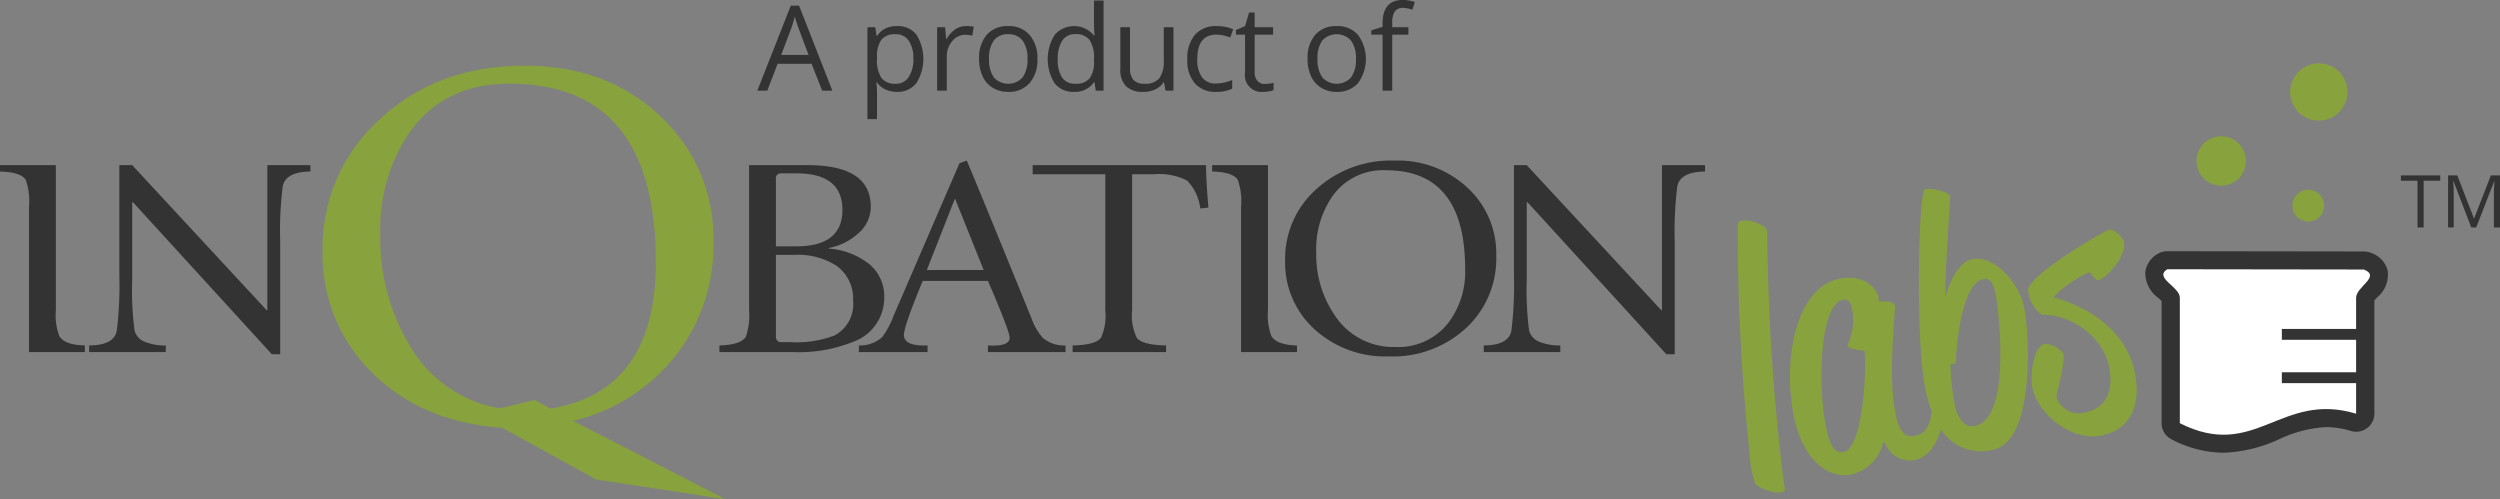 <svg id="logo-lab" xmlns="http://www.w3.org/2000/svg" width="274" height="54.72" viewBox="0 0 274 54.72">
  <rect x="0" y="0" width="274" height="54.72" fill="#808080" stroke="none"/>
  <defs>
    <style>
      .cls-1 {
        fill: #333;
      }

      .cls-1, .cls-2, .cls-3 {
        fill-rule: evenodd;
      }

      .cls-2 {
        fill: #fff;
      }

      .cls-3 {
        fill: #88a33d;
      }
    </style>
  </defs>
  <path class="cls-1" d="M1559.09,4036.05v-1.19h8.14v-3.56h-8.14v-1.19h8.14v-3.42c0-1.21,2.75-2.32.86-3.09l-21.56-.03c-1.49.94,1.38,1.91,1.38,3.12v13.75c8.26,4.17,11.06-3.53,19.32-1.04v-3.35h-8.14Zm-12.56-12.48,21.56,0.03c1.89,0.77-.86,1.88-0.86,3.09v3.42h-8.14v1.19h8.14v3.56h-8.14v1.19h8.14v3.35a11.276,11.276,0,0,0-3.28-.51c-4.38,0-7.2,2.82-11.25,2.82a10.492,10.492,0,0,1-4.79-1.27v-13.75c0-1.21-2.87-2.18-1.38-3.12m0-1.98a2.02,2.02,0,0,0-1.07.31,2.653,2.653,0,0,0-1.34,2.03,3.4,3.4,0,0,0,1.44,2.79c0.11,0.1.25,0.23,0.35,0.33v13.39a1.981,1.981,0,0,0,1.09,1.77,12.554,12.554,0,0,0,5.7,1.47,15.945,15.945,0,0,0,6.14-1.5,13.6,13.6,0,0,1,5.11-1.31,9.349,9.349,0,0,1,2.7.42,1.948,1.948,0,0,0,.58.09,2.041,2.041,0,0,0,1.19-.39,1.961,1.961,0,0,0,.81-1.59v-12.41c0.09-.1.21-0.24,0.31-0.34a3.225,3.225,0,0,0,1.15-2.92,2.768,2.768,0,0,0-1.85-1.96,1.931,1.931,0,0,0-.75-0.15l-21.55-.03h-0.01Z" transform="translate(-1309 -3994.06)"/>
  <path id="Shape_8_copy" data-name="Shape 8 copy" class="cls-2" d="M1559.09,4036.05v-1.19h8.14v-3.56h-8.14v-1.19h8.14v-3.42c0-1.21,2.75-2.32.86-3.09l-21.56-.03c-1.49.94,1.38,1.91,1.38,3.12v13.75c8.26,4.17,11.06-3.53,19.32-1.04v-3.35h-8.14Z" transform="translate(-1309 -3994.06)"/>
  <path id="A_product_of_" data-name="A product of " class="cls-1" d="M1400.23,4004l-3.65-9.32h-0.91L1392,4004h1.09l1.14-2.95h3.72l1.16,2.95h1.12Zm-5.61-3.92,1.09-2.88c0.17-.49.3-0.93,0.4-1.34a12.625,12.625,0,0,0,.43,1.34l1.08,2.88h-3Zm14.81,3.1a5.007,5.007,0,0,0,.01-5.32,2.558,2.558,0,0,0-2.13-.94,2.861,2.861,0,0,0-1.24.25,2.465,2.465,0,0,0-.95.83h-0.05l-0.14-.96h-0.86v10.08h1.05v-2.86a9.6,9.6,0,0,0-.07-1.16h0.07a2.38,2.38,0,0,0,.95.78,3.119,3.119,0,0,0,1.24.25A2.585,2.585,0,0,0,1409.43,4003.18Zm-0.84-4.67a3.3,3.3,0,0,1,.51,1.99,3.434,3.434,0,0,1-.51,2.01,1.619,1.619,0,0,1-1.41.73,1.87,1.87,0,0,1-1.57-.63,3.523,3.523,0,0,1-.49-2.1v-0.23a3.091,3.091,0,0,1,.49-1.88,1.886,1.886,0,0,1,1.55-.59A1.663,1.663,0,0,1,1408.59,3998.51Zm5.1-1.23a3.11,3.11,0,0,0-.94,1.05h-0.05l-0.12-1.29h-0.87V4004h1.06v-3.73a2.513,2.513,0,0,1,.6-1.71,1.846,1.846,0,0,1,1.44-.69,3.877,3.877,0,0,1,.76.1l0.15-.98a4.284,4.284,0,0,0-.83-0.07A2.116,2.116,0,0,0,1413.69,3997.28Zm8.15,0.61a2.948,2.948,0,0,0-2.32-.97,2.994,2.994,0,0,0-2.36.94,3.837,3.837,0,0,0-.85,2.65,4.385,4.385,0,0,0,.39,1.92,2.812,2.812,0,0,0,1.12,1.26,3.131,3.131,0,0,0,1.65.44,3.01,3.01,0,0,0,2.37-.96,3.85,3.85,0,0,0,.86-2.66A3.811,3.811,0,0,0,1421.84,3997.89Zm-3.91.6a1.858,1.858,0,0,1,1.56-.68,1.889,1.889,0,0,1,1.58.69,3.21,3.21,0,0,1,.54,2.01,3.266,3.266,0,0,1-.54,2.04,2.131,2.131,0,0,1-3.14,0,3.375,3.375,0,0,1-.53-2.04A3.2,3.2,0,0,1,1417.93,3998.49Zm11.17,5.51h0.85v-9.88h-1.05v2.83l0.02,0.49,0.05,0.5h-0.08a2.829,2.829,0,0,0-4.29-.07,5.007,5.007,0,0,0-.01,5.32,2.584,2.584,0,0,0,2.13.94,2.5,2.5,0,0,0,2.18-1.06h0.06Zm-3.69-1.43a3.524,3.524,0,0,1-.48-2.02,3.563,3.563,0,0,1,.49-2.03,1.615,1.615,0,0,1,1.42-.72,1.87,1.87,0,0,1,1.57.63,3.538,3.538,0,0,1,.49,2.11v0.22a2.944,2.944,0,0,1-.49,1.9,1.9,1.9,0,0,1-1.56.58A1.671,1.671,0,0,1,1425.41,4002.57Zm6.38-5.53v4.55a2.56,2.56,0,0,0,.63,1.93,2.615,2.615,0,0,0,1.9.61,2.9,2.9,0,0,0,1.31-.28,2.137,2.137,0,0,0,.9-0.78h0.05l0.16,0.93h0.87v-6.96h-1.06v3.66a3.062,3.062,0,0,1-.5,1.95,1.978,1.978,0,0,1-1.6.59,1.608,1.608,0,0,1-1.21-.41,1.822,1.822,0,0,1-.39-1.27v-4.52h-1.06Zm12.26,6.73v-0.94a4.636,4.636,0,0,1-1.78.38,1.78,1.78,0,0,1-1.53-.69,3.188,3.188,0,0,1-.52-1.97c0-1.8.71-2.7,2.12-2.7a3.448,3.448,0,0,1,.73.09,4.867,4.867,0,0,1,.76.23l0.33-.89a3.638,3.638,0,0,0-.79-0.26,4.916,4.916,0,0,0-1-.1,3.013,3.013,0,0,0-2.4.95,3.934,3.934,0,0,0-.84,2.7,3.791,3.791,0,0,0,.83,2.63,2.964,2.964,0,0,0,2.34.93,3.785,3.785,0,0,0,1.75-.36h0Zm2.76-.85a1.4,1.4,0,0,1-.3-0.96v-4.1h2.02v-0.82h-2.02v-1.61h-0.61l-0.44,1.49-1,.43v0.51h1V4002a1.832,1.832,0,0,0,2.01,2.13,3.38,3.38,0,0,0,.6-0.06,1.951,1.951,0,0,0,.51-0.13v-0.81a3.858,3.858,0,0,1-.41.09,4.9,4.9,0,0,1-.54.04A1.022,1.022,0,0,1,1446.81,4002.92Zm11.03-5.03a2.934,2.934,0,0,0-2.32-.97,3.009,3.009,0,0,0-2.36.94,3.837,3.837,0,0,0-.85,2.65,4.385,4.385,0,0,0,.39,1.92,2.872,2.872,0,0,0,1.12,1.26,3.141,3.141,0,0,0,1.66.44,3,3,0,0,0,2.36-.96A4.482,4.482,0,0,0,1457.84,3997.89Zm-3.91.6a2.142,2.142,0,0,1,3.14.01,3.21,3.21,0,0,1,.54,2.01,3.266,3.266,0,0,1-.54,2.04,2.131,2.131,0,0,1-3.14,0,3.375,3.375,0,0,1-.53-2.04A3.269,3.269,0,0,1,1453.93,3998.49Zm9.43-1.45h-1.77v-0.45a2.211,2.211,0,0,1,.28-1.27,1.039,1.039,0,0,1,.89-0.4,3.6,3.6,0,0,1,1.04.2l0.27-.84a4.632,4.632,0,0,0-1.29-.23c-1.5,0-2.25.86-2.25,2.57V3997l-1.24.39v0.47h1.24V4004h1.06v-6.14h1.77v-0.82Z" transform="translate(-1309 -3994.06)"/>
  <path id="labs" class="cls-3" d="M1501.36,4047.03c0.31,0.6,2.98,1.46,3.27.74-0.16-1.02-.28-2.04-0.4-3.07a236.063,236.063,0,0,1-1.54-25.23c-0.01-.69-1.83-1.4-2.74-1.23a0.546,0.546,0,0,0-.5.45,228.9,228.9,0,0,0,1.3,24.96A12.509,12.509,0,0,0,1501.36,4047.03Zm26-3.66a5.227,5.227,0,0,1-5.64-2.24c-0.46,1.6-1.38,3.07-2.94,3.37a2.885,2.885,0,0,1-3.19-1.96l-0.19.04a4.774,4.774,0,0,1-3.47,3.49c-2.79.53-5.46-1.91-6.34-6.48-1.3-6.79.53-14.13,5.05-14.99,2.57-.49,4.02.95,4.24,2.07,0.03,0.19.04,0.42,0.04,0.42,0.36,0.05,1.84-.19,1.78.71-0.36,4.42-.55,8.5.02,11.46,0.33,1.72.85,2.83,2.14,2.58,1.24-.24,1.72-1.34,1.86-2.71a15,15,0,0,1-.71-2.44c-1.14-5.92-.71-21.77-0.03-21.9,0.94-.18,2.69.38,2.77,0.79-0.1,1.73-.6,8.66-0.53,11.06,0.67-2.62,1.9-3.98,2.95-4.18,2.42-.46,5.16,2.63,5.68,5.33C1531.43,4030.79,1532.08,4042.47,1527.36,4043.37Zm-14.02-10.89a3.727,3.727,0,0,1-1.9-.49,6.484,6.484,0,0,0,.56-3.99c-0.06-.34-0.24-1.24-0.95-1.1-2.76.52-2.73,9.8-1.97,13.73,0.45,2.32,1,3.15,1.98,2.97C1513.29,4043.17,1513.6,4033.83,1513.34,4032.48Zm14.46-5.74c-0.22-1.12-.41-2.29-1.43-2.1-2.3.44-2.95,7.01-3.03,9.24,0.01,0.04-.03.04-0.06,0.05l-0.51.02a26.313,26.313,0,0,0,.46,4.42c0.28,1.46,1.05,2.6,2.18,2.38C1529.68,4039.94,1527.88,4027.19,1527.8,4026.74Zm6.33-.19a12.935,12.935,0,0,1,3.76-2.62c0.38-.07.69,0.92,1.06,0.84,0.95-.17,3.12-2.72,2.84-4.15a2.169,2.169,0,0,0-1.56-1.41c-0.57.11-9.11,5.11-8.95,6.71a3.772,3.772,0,0,0,1.53,2.66c2.54-.17,6.62,1.93,7.36,5.75,0.49,2.55-.31,4.49-2.68,4.94a2.588,2.588,0,0,1-3.1-1.66c-0.07-.34.98-3.61,0.75-4.81a2.813,2.813,0,0,0-1.96-1.06c-1.36.26-1.69,3.39-1.43,4.78,0.57,2.96,4.31,5.9,7.48,5.29,2.6-.49,4.59-2.54,3.76-6.85-1.26-6.52-8.79-8.27-8.79-8.27Z" transform="translate(-1309 -3994.06)"/>
  <path id="Shape_37_copy_15" data-name="Shape 37 copy 15" class="cls-3" d="M1552.46,4009a2.705,2.705,0,1,1-2.72,2.71A2.716,2.716,0,0,1,1552.46,4009Zm9.54,5.86a1.74,1.74,0,1,1-1.75,1.74A1.737,1.737,0,0,1,1562,4014.86Zm1.17-13.86a3.14,3.14,0,1,1-3.17,3.14A3.156,3.156,0,0,1,1563.17,4001Z" transform="translate(-1309 -3994.06)"/>
  <path id="Shape_9_copy_12" data-name="Shape 9 copy 12" class="cls-1" d="M1315.5,4030.89a6.494,6.494,0,0,1-.38-2.81v-15.92H1309v0.7c1.52,0.04,2.45.34,2.82,0.91a7.067,7.067,0,0,1,.36,2.95v15.93h6.12v-0.73C1316.82,4031.89,1315.89,4031.54,1315.5,4030.89Zm22.8-2.84h-0.08l-14.73-15.89h-1.41v12.13a40.3,40.3,0,0,1-.28,6c-0.19,1.08-1.21,1.62-3.03,1.63v0.73h8.4v-0.73a5.709,5.709,0,0,1-2.44-.46,1.792,1.792,0,0,1-.98-1.17,33.232,33.232,0,0,1-.26-5.58v-8.47l0.08-.02,15.22,16.66,0.92,0.01v-12.38a38.25,38.25,0,0,1,.28-6.03c0.21-1.06,1.23-1.6,3.03-1.62v-0.7h-4.72v15.89Zm67.61-1.44a4.527,4.527,0,0,0-1.8-3.73,8.212,8.212,0,0,0-4.29-1.58v-0.06a6.561,6.561,0,0,0,3.21-1.57,3.882,3.882,0,0,0,1.41-2.94q0-4.575-6.94-4.57h-6.4v15.92a7.115,7.115,0,0,1-.36,2.9c-0.39.59-1.35,0.9-2.89,0.94v0.73h8.09a15.966,15.966,0,0,0,6.65-1.16A5.1,5.1,0,0,0,1405.91,4026.61Zm-11.87-12.91a0.525,0.525,0,0,1,.54-0.64h1.72q5.025,0,5.03,4t-5.07,4h-2.22v-7.36Zm6.42,17.13a11.835,11.835,0,0,1-4.89.73h-0.94a0.561,0.561,0,0,1-.59-0.54v-9.03h2.04a7.857,7.857,0,0,1,4.56,1.17,4.414,4.414,0,0,1,1.86,3.84A3.891,3.891,0,0,1,1400.46,4030.83Zm21.57-1.94q-5.97-14.655-7.07-17.23l-0.8.29-7.24,16.76a9.224,9.224,0,0,1-1.24,2.31,3.658,3.658,0,0,1-2.55.9v0.73h7.53v-0.73c-1.73.07-2.59-.32-2.59-1.15,0-.63.68-2.6,2.06-5.92h7.15q2.385,5.535,2.38,6.23c0,0.65-.79.93-2.38,0.84v0.73h8.5v-0.73a3.611,3.611,0,0,1-2.48-.82A6.614,6.614,0,0,1,1422.03,4028.89Zm-11.45-5.24,3.05-7.75h0.07l3.11,7.75h-6.23Zm11.6-11.49v1h7.96v14.92a5.862,5.862,0,0,1-.47,3c-0.41.53-1.45,0.81-3.11,0.84v0.73h10.24v-0.73c-1.7-.03-2.76-0.3-3.2-0.82a5.536,5.536,0,0,1-.52-3.02v-14.92h2.35a6.777,6.777,0,0,1,3.66.68,5.221,5.221,0,0,1,1.46,3.07l0.89-.1c-0.17-2.07-.26-3.62-0.26-4.65h-19Zm26.16,18.73a6.544,6.544,0,0,1-.37-2.81v-15.92h-6.12v0.7c1.51,0.04,2.45.34,2.81,0.91a7.067,7.067,0,0,1,.36,2.95v15.93h6.13v-0.73C1449.67,4031.89,1448.74,4031.54,1448.34,4030.89Zm13.47-19.23a12.112,12.112,0,0,0-8.56,3.15,10.207,10.207,0,0,0-3.4,7.82,9.83,9.83,0,0,0,3.16,7.46,11.461,11.461,0,0,0,8.18,3.03,11.8,11.8,0,0,0,8.55-3.16,10.372,10.372,0,0,0,3.25-7.85,9.786,9.786,0,0,0-3.08-7.41A11.2,11.2,0,0,0,1461.81,4011.66Zm5.96,17.74a6.948,6.948,0,0,1-5.83,2.69,7.666,7.666,0,0,1-6.63-3.44,11.774,11.774,0,0,1-2.05-6.94,10.215,10.215,0,0,1,1.75-6.11,6.775,6.775,0,0,1,5.9-2.88q8.67,0,8.67,10.82A9.266,9.266,0,0,1,1467.77,4029.4Zm23.38-17.24v15.89h-0.08l-14.74-15.89h-1.4v12.13a40.3,40.3,0,0,1-.28,6c-0.2,1.08-1.21,1.62-3.03,1.63v0.73h8.39v-0.73a5.779,5.779,0,0,1-2.44-.46,1.82,1.82,0,0,1-.98-1.17,34.434,34.434,0,0,1-.26-5.58v-8.47l0.08-.02,15.22,16.66,0.92,0.01v-12.38a39.591,39.591,0,0,1,.28-6.03c0.22-1.06,1.23-1.6,3.04-1.62v-0.7h-4.72Z" transform="translate(-1309 -3994.06)"/>
  <path id="Shape_9_copy_12-2" data-name="Shape 9 copy 12" class="cls-3" d="M1380.88,4022.78q0-19.545-16.04-19.55-7.155,0-10.96,5.34a18.934,18.934,0,0,0-3.2,11.28,22.663,22.663,0,0,0,3.01,11.71,14.216,14.216,0,0,0,10.07,7.26l3.83-.92,1.72,0.94q11.58-1.86,11.57-16.06m7.64,26-14.18-2.17-10.27-5.66q-8.835-.63-14.27-6.03a18.114,18.114,0,0,1-5.44-13.36,18.915,18.915,0,0,1,6.3-14.46q6.3-5.835,15.85-5.84,9.09,0,14.95,5.62a18.233,18.233,0,0,1,5.73,13.73,19.638,19.638,0,0,1-3.98,12.22,20.282,20.282,0,0,1-11.4,7.36Z" transform="translate(-1309 -3994.06)"/>
  <path id="TM" class="cls-1" d="M1574.63,4013.87h1.82v-0.59h-4.31v0.59h1.82v5.12h0.67v-5.12Zm5.76,5.12,1.97-5.05h0.03c-0.04.49-.06,0.95-0.06,1.37v3.68H1583v-5.71h-1l-1.83,4.71h-0.03l-1.82-4.71h-1.01v5.71h0.62v-3.63c0-.55-0.02-1.03-0.06-1.43h0.04l1.94,5.06h0.54Z" transform="translate(-1309 -3994.06)"/>
</svg>
